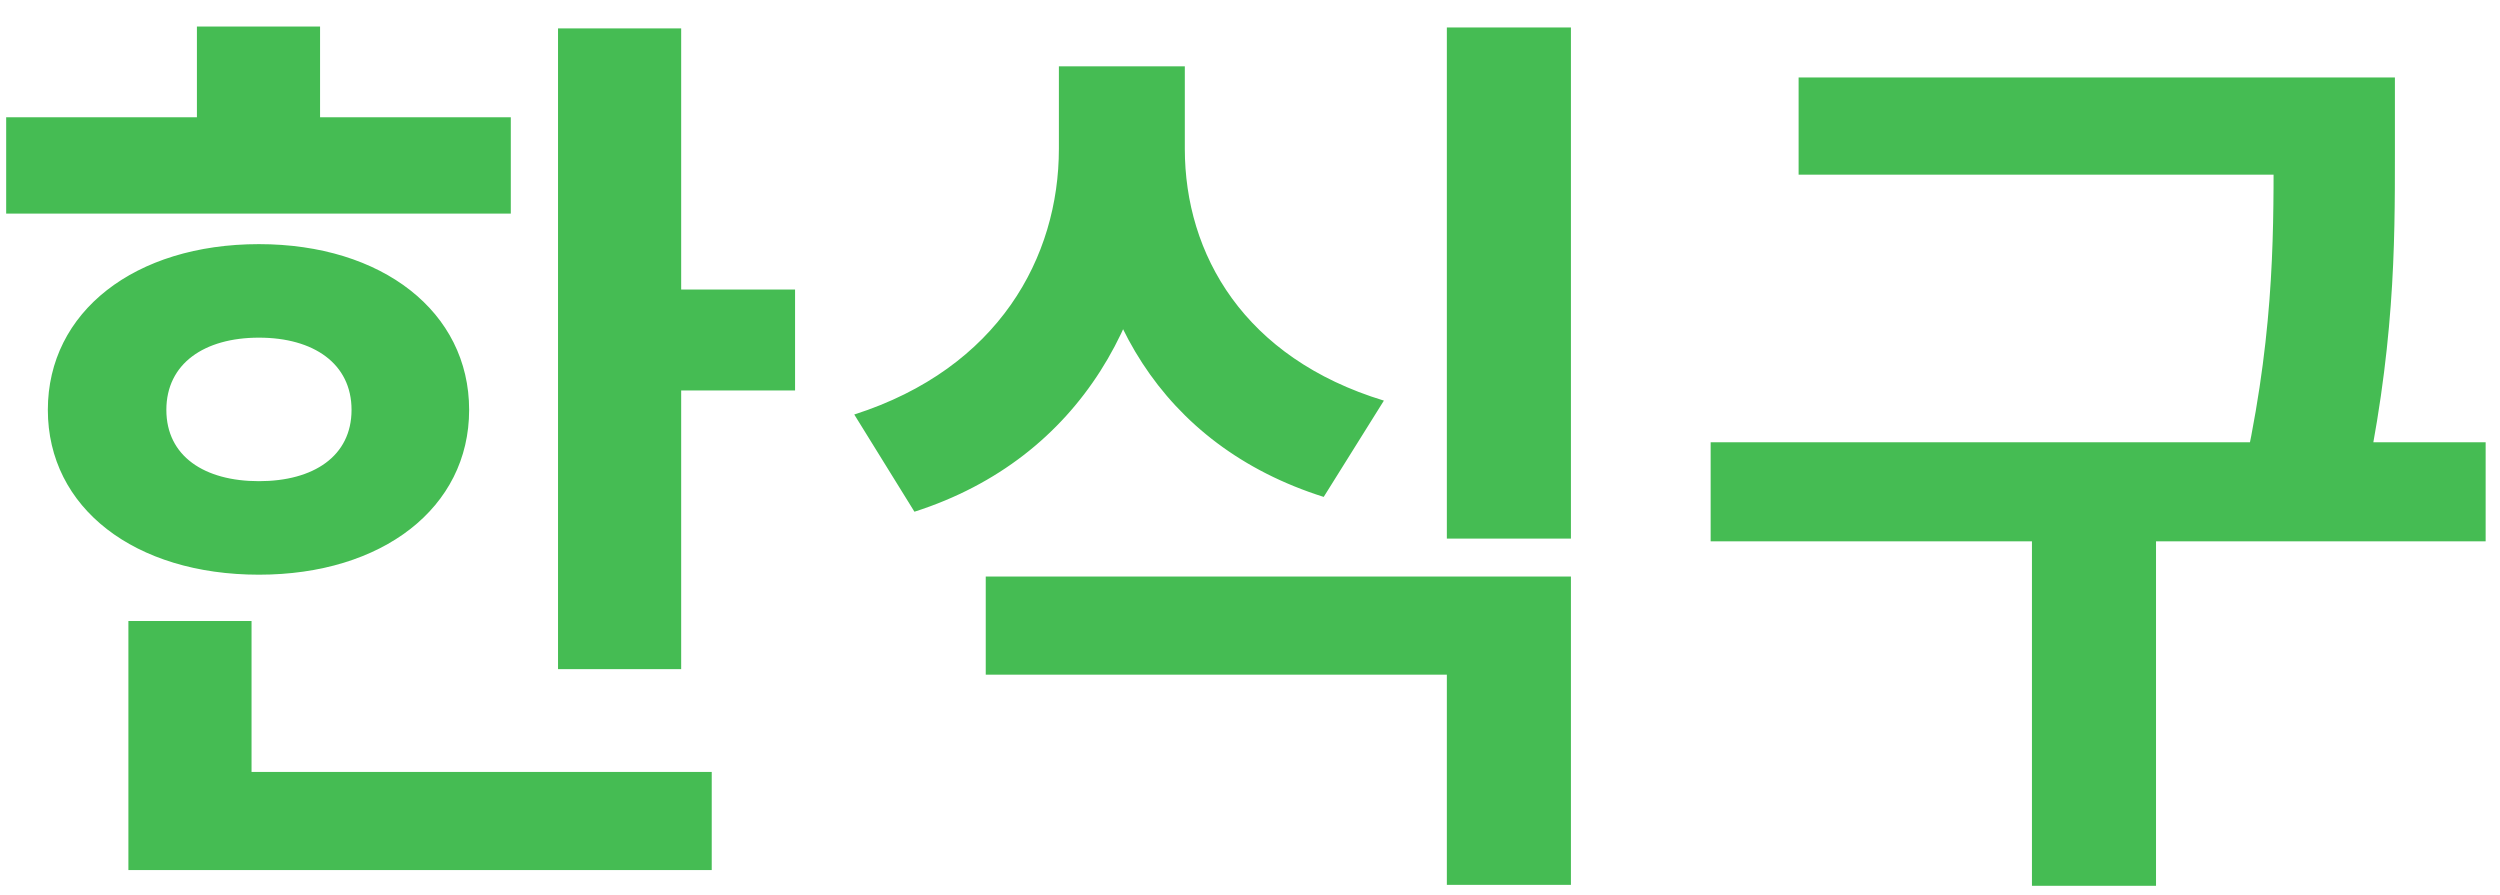 <svg width="81" height="29" viewBox="0 0 81 29" fill="none" xmlns="http://www.w3.org/2000/svg">
<path d="M18.08 0.92H22.07V21.68H18.08V0.92ZM20.93 9.38H25.76V12.65H20.93V9.38ZM0.2 3.8H16.55V6.92H0.2V3.8ZM8.39 7.91C12.38 7.91 15.2 10.1 15.2 13.28C15.2 16.46 12.38 18.62 8.39 18.62C4.37 18.62 1.55 16.46 1.55 13.28C1.55 10.1 4.37 7.91 8.39 7.91ZM8.39 10.94C6.62 10.94 5.39 11.78 5.39 13.28C5.39 14.78 6.62 15.59 8.39 15.59C10.16 15.59 11.39 14.78 11.39 13.28C11.39 11.78 10.16 10.94 8.39 10.94ZM6.38 0.86H10.37V5.33H6.38V0.86ZM4.16 25.01H23.06V28.19H4.16V25.01ZM4.16 20.12H8.15V26.39H4.16V20.12ZM34.308 2.15H37.608V4.82C37.608 10.07 35.058 14.84 29.628 16.58L27.678 13.43C32.358 11.93 34.308 8.33 34.308 4.82V2.15ZM35.118 2.15H38.388V4.82C38.388 8.24 40.308 11.6 44.838 12.98L42.888 16.1C37.578 14.42 35.118 9.98 35.118 4.82V2.15ZM31.938 18.68H50.898V28.67H46.878V21.86H31.938V18.68ZM46.878 0.89H50.898V17.45H46.878V0.89ZM58.275 2.51H75.705V5.66H58.275V2.51ZM55.425 14.33H80.535V17.54H55.425V14.33ZM65.835 16.58H69.855V28.7H65.835V16.58ZM73.665 2.51H77.595V4.97C77.595 7.97 77.595 11.33 76.515 16.25L72.585 15.8C73.665 11.15 73.665 7.85 73.665 4.97V2.51Z" fill="#45BC53"/>
</svg>

